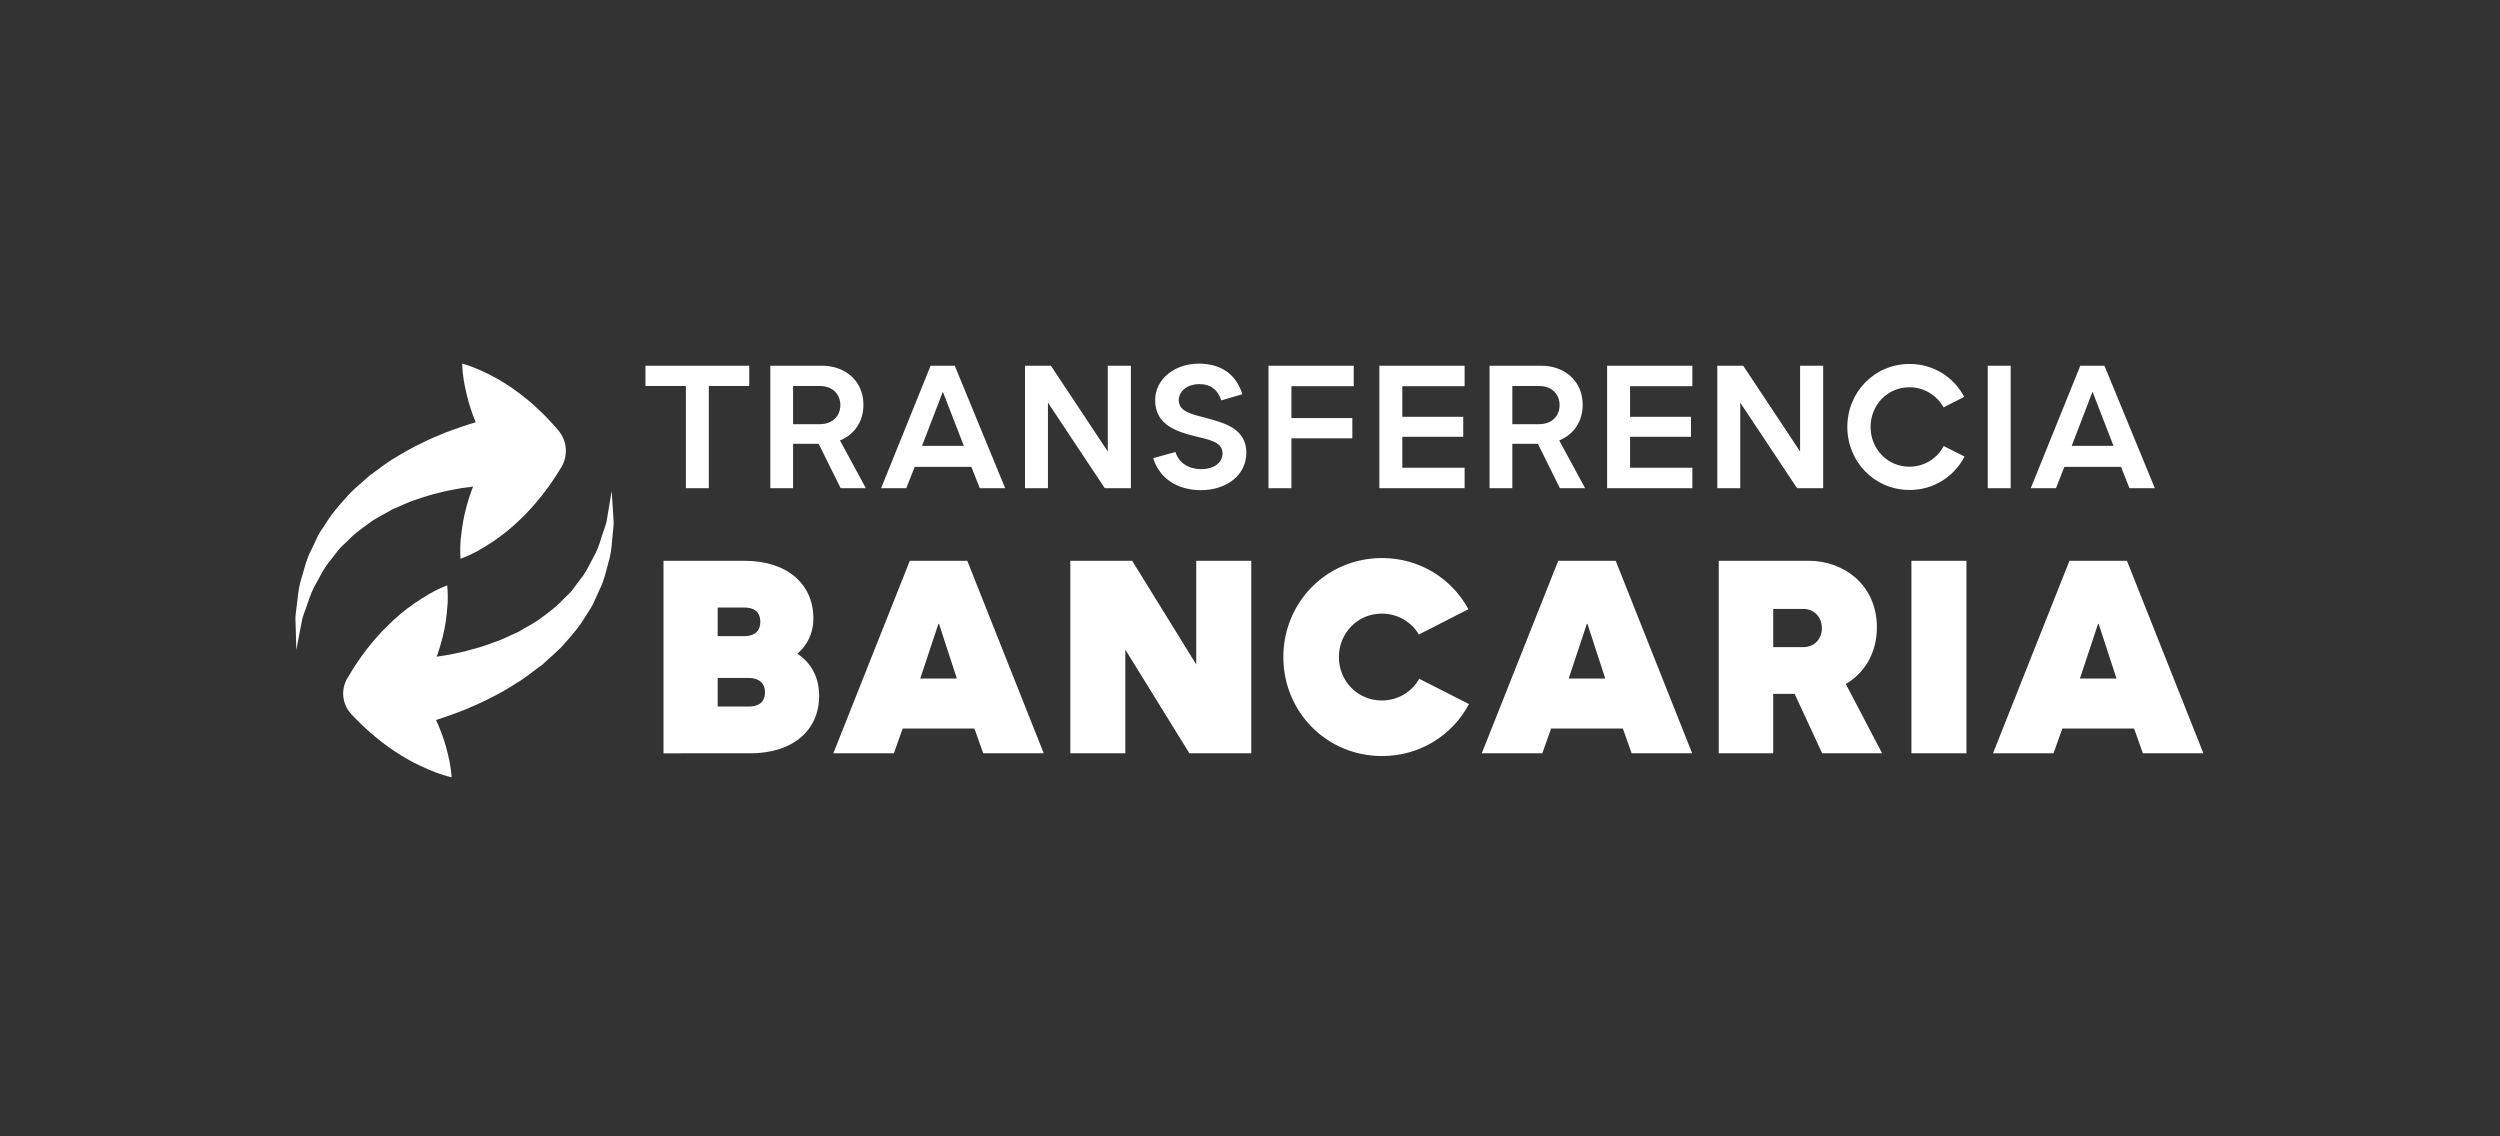 <svg height="50" viewBox="0 0 110 50" width="110" xmlns="http://www.w3.org/2000/svg"><rect x="0" y="0" width="110" height="50" fill="#333333" stroke="none"/><g fill="#fff" transform="translate(13 16)"><path d="m18.187 5.482v-4.497h1.779v-.893h-4.566v.893h1.779v4.497zm3.709 0v-1.956h1.124l.97 1.956h1.109l-1.14-2.102c.601-.246 1.032-.793 1.032-1.571 0-1.086-.847-1.717-1.81-1.717h-2.287v5.39zm1.186-2.818h-1.186v-1.679h1.186c.531 0 .893.339.893.839s-.362.839-.893.839zm3.794 2.818.37-.939h2.495l.37.939h1.117l-2.218-5.39h-1.063l-2.179 5.39zm2.533-1.863h-1.84l.909-2.364h.015zm3.701 1.863v-3.765l2.502 3.765h1.147v-5.39h-1.016v3.773l-2.502-3.773h-1.14v5.39zm6.727.085c1.117 0 2.002-.647 2.002-1.648 0-1.086-1.016-1.317-1.756-1.525-.616-.162-1.217-.27-1.217-.785 0-.37.339-.708.909-.708.5 0 .816.262.963.716l.924-.27c-.262-.87-.932-1.347-1.91-1.347-1.078 0-1.925.685-1.925 1.609 0 1.07.916 1.371 1.702 1.571.624.162 1.263.239 1.263.77 0 .416-.385.693-.947.693-.531 0-.978-.27-1.124-.755l-.978.27c.262.885 1.063 1.409 2.094 1.409zm3.986-.085v-2.195h2.68v-.893h-2.68v-1.401h2.741v-.901h-3.75v5.39zm7.62 0v-.901h-2.741v-1.363h2.68v-.878h-2.68v-1.347h2.741v-.901h-3.75v5.39zm2.1 0v-1.956h1.124l.97 1.956h1.109l-1.14-2.102c.601-.246 1.032-.793 1.032-1.571 0-1.086-.847-1.717-1.81-1.717h-2.287v5.39zm1.186-2.818h-1.186v-1.679h1.186c.531 0 .893.339.893.839s-.362.839-.893.839zm6.735 2.818v-.901h-2.741v-1.363h2.68v-.878h-2.68v-1.347h2.741v-.901h-3.75v5.39zm2.107 0v-3.765l2.502 3.765h1.147v-5.39h-1.016v3.773l-2.502-3.773h-1.14v5.39zm7.451.077c1.063 0 1.964-.593 2.418-1.471l-.916-.462c-.285.539-.847.909-1.509.909-.97 0-1.709-.785-1.709-1.748s.739-1.748 1.709-1.748c.654 0 1.209.362 1.502.885l.909-.462c-.454-.862-1.347-1.448-2.402-1.448-1.548 0-2.741 1.24-2.741 2.772s1.194 2.772 2.741 2.772zm4.448-.077v-5.39h-1.009v5.39zm1.992 0 .37-.939h2.495l.37.939h1.117l-2.218-5.39h-1.063l-2.179 5.39zm2.533-1.863h-1.84l.909-2.364h.015z"/><path d="m20.017 17.145c1.863 0 3.025-1.004 3.025-2.529 0-.871-.399-1.488-.956-1.851.411-.363.702-.859.702-1.561 0-1.512-1.162-2.529-3.025-2.529h-3.569v8.47zm-.254-5.155h-1.186v-1.258h1.186c.327 0 .69.121.69.629 0 .496-.363.629-.69.629zm.194 3.098h-1.379v-1.258h1.379c.327 0 .702.145.702.629 0 .508-.375.629-.702.629zm6.373 2.057.387-1.089h3.158l.387 1.089h2.662l-3.364-8.47h-2.529l-3.364 8.47zm2.771-3.291h-1.609l.799-2.408h.024zm7.413 3.291v-4.562l2.819 4.562h2.722v-8.47h-2.42v4.562l-2.819-4.562h-2.722v8.47zm11.297.121c1.67 0 3.098-.92 3.824-2.287l-2.19-1.113c-.315.569-.932.956-1.646.956-1.065 0-1.888-.859-1.888-1.912s.823-1.912 1.888-1.912c.702 0 1.307.375 1.633.92l2.178-1.113c-.726-1.343-2.142-2.251-3.799-2.251-2.444 0-4.344 1.948-4.344 4.356s1.9 4.356 4.344 4.356zm7.05-.121.387-1.089h3.158l.387 1.089h2.662l-3.364-8.47h-2.529l-3.364 8.47zm2.771-3.291h-1.609l.799-2.408h.024zm7.389 3.291v-2.614h.944l1.21 2.614h2.638l-1.597-3.049c.799-.472 1.367-1.331 1.367-2.493 0-1.863-1.452-2.928-2.989-2.928h-3.969v8.47zm1.319-4.671h-1.319v-1.682h1.319c.496 0 .823.375.823.847s-.327.835-.823.835zm7.183 4.671v-8.47h-2.42v8.47zm3.832 0 .387-1.089h3.158l.387 1.089h2.662l-3.364-8.47h-2.529l-3.364 8.47zm2.771-3.291h-1.609l.799-2.408h.024z"/><path d="m11.562 2.93c-.532-.619-1.119-1.197-1.809-1.697-.342-.253-.706-.486-1.106-.695-.403-.205-.816-.402-1.309-.538.008.505.098.948.203 1.383.1.422.234.818.391 1.198-.375.109-.832.261-1.345.457-.332.146-.696.278-1.063.473-.372.175-.75.389-1.133.627-.389.216-.752.523-1.133.789-.347.325-.728.606-1.036.975-.319.353-.631.706-.872 1.107-.122.195-.263.376-.365.576-.098.203-.191.404-.282.601-.207.38-.301.79-.409 1.163-.128.37-.174.732-.209 1.066-.029.333-.1.628-.083.899.008.267.015.499.021.691.012.379.015.595.015.595s.041-.214.111-.587c.035-.185.078-.407.128-.664.039-.256.174-.527.267-.827.1-.3.215-.619.406-.926.174-.312.332-.65.589-.941.116-.149.234-.304.352-.457.124-.149.283-.278.42-.418.269-.289.598-.523.924-.755.311-.243.689-.407 1.017-.607.373-.147.702-.331 1.069-.438.35-.125.695-.231 1.032-.306.328-.094.658-.136.945-.196.185-.026.354-.048.518-.068-.019.048-.039.094-.056.143-.168.452-.298.928-.389 1.428-.041.254-.075.511-.102.773-.021.266-.025.542-.006.832.277-.104.528-.222.767-.351.23-.133.456-.271.671-.413.427-.289.813-.604 1.16-.94.704-.671 1.287-1.419 1.776-2.225l.063-.102c.3-.5.265-1.155-.139-1.624z"/><path d="m13.952 6.184c-.021-.372-.038-.584-.038-.584s-.031.211-.097.58c-.031.182-.067.403-.109.657-.032.253-.161.523-.248.821-.09.298-.197.615-.383.923-.167.312-.317.648-.57.943-.112.151-.228.305-.343.461-.124.149-.28.281-.42.422-.264.291-.592.532-.917.769-.306.249-.689.419-1.018.626-.374.155-.704.346-1.075.46-.352.135-.701.248-1.043.331-.33.103-.663.153-.955.22-.187.032-.361.059-.526.082.015-.048.036-.094.053-.142.156-.451.275-.922.353-1.416.034-.251.058-.505.078-.764.014-.262.01-.534-.017-.818-.279.109-.532.233-.771.367-.233.137-.454.279-.672.424-.424.297-.807.617-1.151.959-.697.679-1.267 1.433-1.74 2.24l-.062.101c-.291.502-.235 1.144.193 1.594.562.593 1.179 1.145 1.895 1.617.355.239.734.457 1.151.651.414.191.84.374 1.35.492-.027-.494-.133-.928-.249-1.353-.116-.412-.264-.799-.437-1.168.381-.118.838-.281 1.356-.488.333-.152.7-.294 1.069-.496.372-.182.753-.403 1.13-.649.389-.224.751-.537 1.133-.809.343-.328.723-.618 1.026-.988.315-.357.62-.711.853-1.113.119-.196.254-.378.354-.578.091-.202.182-.403.268-.599.199-.38.283-.786.383-1.155.117-.366.156-.725.18-1.054.023-.328.082-.621.058-.887-.018-.262-.031-.491-.042-.68z"/></g></svg>